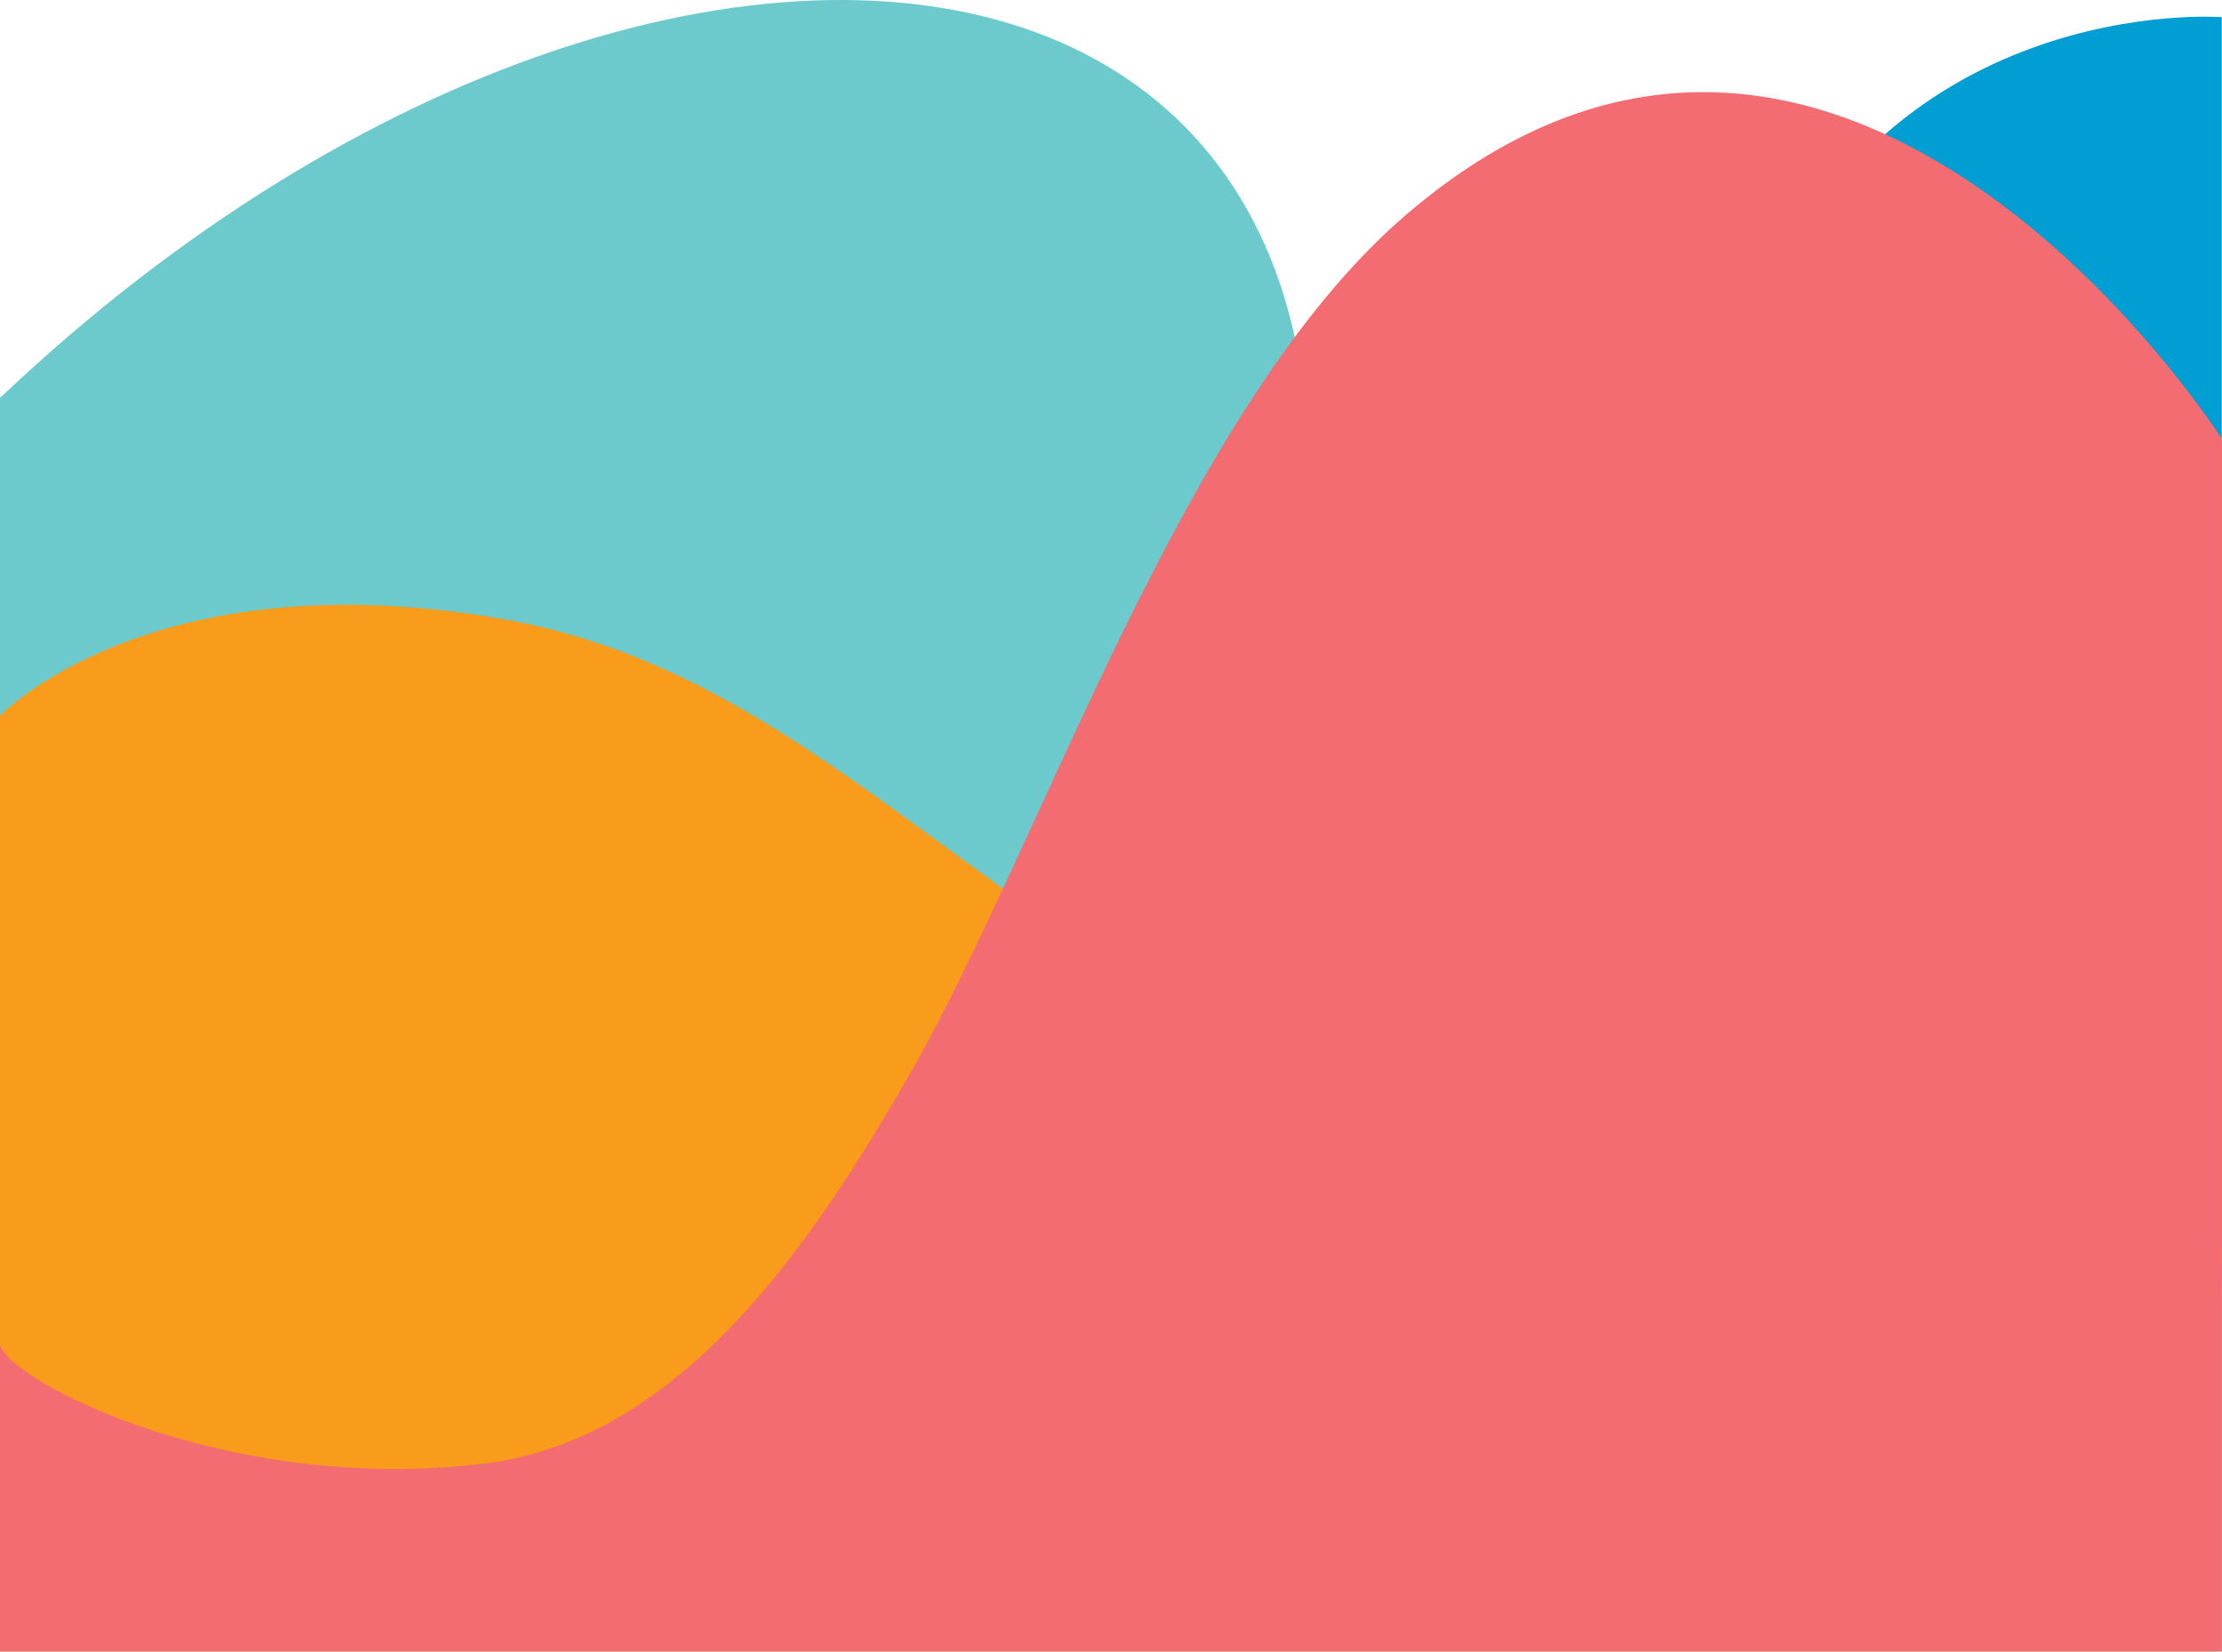 <?xml version="1.0" encoding="UTF-8" standalone="no"?><!DOCTYPE svg PUBLIC "-//W3C//DTD SVG 1.1//EN" "http://www.w3.org/Graphics/SVG/1.1/DTD/svg11.dtd"><svg width="100%" height="100%" viewBox="0 0 612 455" version="1.1" xmlns="http://www.w3.org/2000/svg" xmlns:xlink="http://www.w3.org/1999/xlink" xml:space="preserve" xmlns:serif="http://www.serif.com/" style="fill-rule:evenodd;clip-rule:evenodd;stroke-linejoin:round;stroke-miterlimit:2;"><rect id="Page-Bubbles" serif:id="Page Bubbles" x="0" y="0" width="612" height="454.896" style="fill:none;"/><clipPath id="_clip1"><rect x="0" y="0" width="612" height="454.896"/></clipPath><g clip-path="url(#_clip1)"><path d="M2.815,372.74c5.682,-0.046 148.322,0.57 193.794,-3.917c109.289,-10.786 167.612,-50.488 197.739,-79.84c51.667,-50.338 50.933,-94.296 86.65,-194.021c34.934,-97.54 130.94,-90.251 130.94,-90.251l0,355.229l0.062,-0.001l0,259.202l-612,0l0,-246.401l2.815,0Z" style="fill:#009ed2;"/><path d="M-31.353,142.029c189.194,-212.612 461.703,-187.424 375.374,81.662c-29.272,91.239 63.998,125.913 120.048,129.041c100.608,5.615 147.931,1.539 147.931,1.539l0,264.87l-658.226,0l3.595,-237.061l11.278,-240.051Z" style="fill:#6ccacd;"/><path d="M-0.062,197.207c0,0 41.533,-43.613 138.4,-26.709c85.463,14.913 131.137,86.246 239.876,135.531c97.879,44.364 202.141,46.468 233.724,37.527c0,0 -2.612,259.353 -2.612,259.353l-612,0l2.612,-405.702Z" style="fill:#f99c1c;"/><path d="M611.938,619.141l-611.938,0l0,-250.013c-2.983,8.541 60.203,43.122 133.582,34.027c54.35,-6.735 90.424,-61.189 116.647,-106.696c37.08,-64.348 75.498,-184.601 137.116,-237.366c119.827,-102.612 224.593,61.752 224.593,61.752l0,498.296Z" style="fill:#f26c72;"/></g></svg>